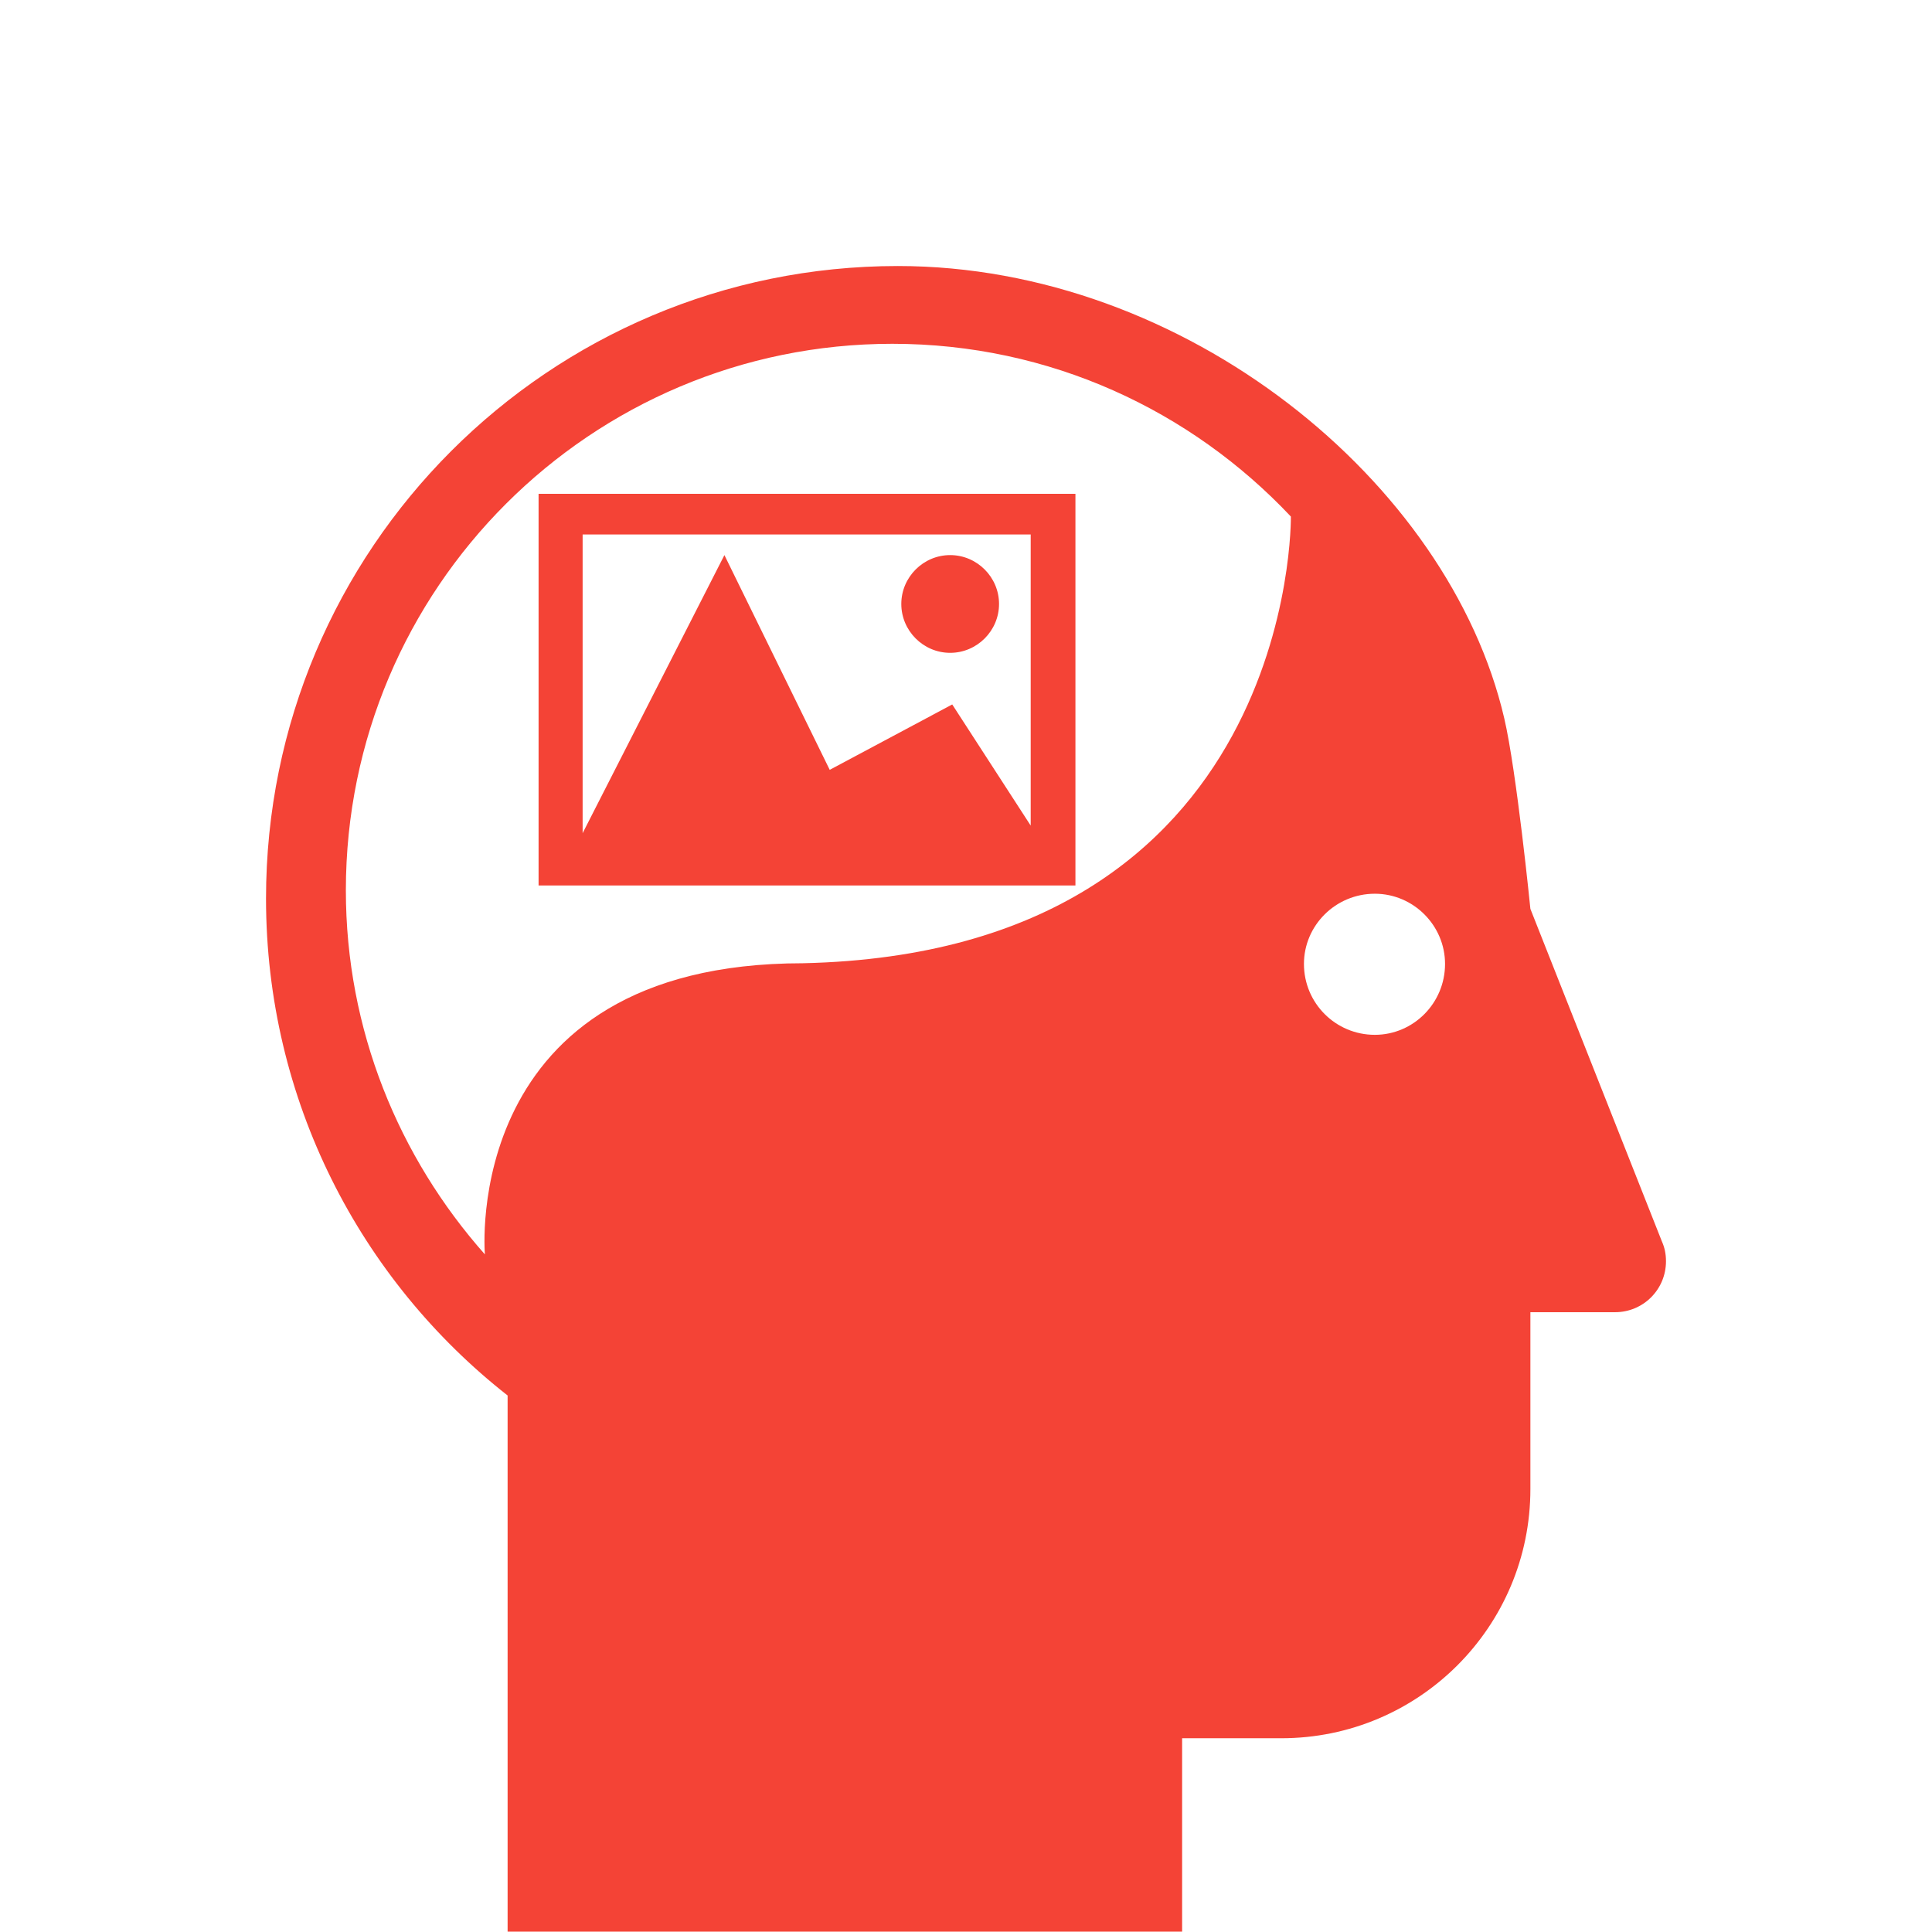 <!DOCTYPE svg PUBLIC "-//W3C//DTD SVG 1.1//EN" "http://www.w3.org/Graphics/SVG/1.1/DTD/svg11.dtd">
<!-- Uploaded to: SVG Repo, www.svgrepo.com, Transformed by: SVG Repo Mixer Tools -->
<svg fill="#f44336" height="800px" width="800px" version="1.2" baseProfile="tiny" id="Layer_1" xmlns="http://www.w3.org/2000/svg" xmlns:xlink="http://www.w3.org/1999/xlink" viewBox="-38.65 -38.65 280.70 280.70" xml:space="preserve" stroke="#f44336" stroke-width="0.002">
<g id="SVGRepo_bgCarrier" stroke-width="0"/>
<g id="SVGRepo_tracerCarrier" stroke-linecap="round" stroke-linejoin="round"/>
<g id="SVGRepo_iconCarrier"> <path d="M39.6,90h78V33.1h-78V90z M111.1,39v42.3L99.7,63.7l-17.8,9.5L66.6,42L46,82.4V39H111.1z M92.3,49.1c0-3.9,3.2-7.1,7.1-7.1 s7.1,3.2,7.1,7.1c0,3.9-3.2,7.1-7.1,7.1C95.5,56.2,92.3,53,92.3,49.1z M202.8,141.7l-19.1-48.3c0,0-2-20-3.8-27.7 C171.9,31.3,133.5,0,91.8,0C41.1,0,0,41.1,0,91.9c0,29.3,13.7,55.4,35.1,72.2V242h98v-28.1h14.4c20,0,36.2-16.2,36.2-36.2V152H196 c4.1,0,7.4-3.3,7.4-7.4C203.4,143.5,203.2,142.6,202.8,141.7z M78,101.3c-49.9,0-46.2,42.3-46.2,42.3C19.3,129.5,11.6,111,11.6,90.7 c0-43.9,35.6-79.4,79.4-79.4c22.9,0,43.4,9.7,57.9,25.1C148.9,36.4,149.8,99.7,78,101.3z M161.1,111.7c-5.7,0-10.3-4.6-10.3-10.3 c0-5.6,4.6-10.2,10.3-10.2c5.6,0,10.2,4.6,10.2,10.2C171.3,107.1,166.7,111.7,161.1,111.7z"/> </g>
</svg>
